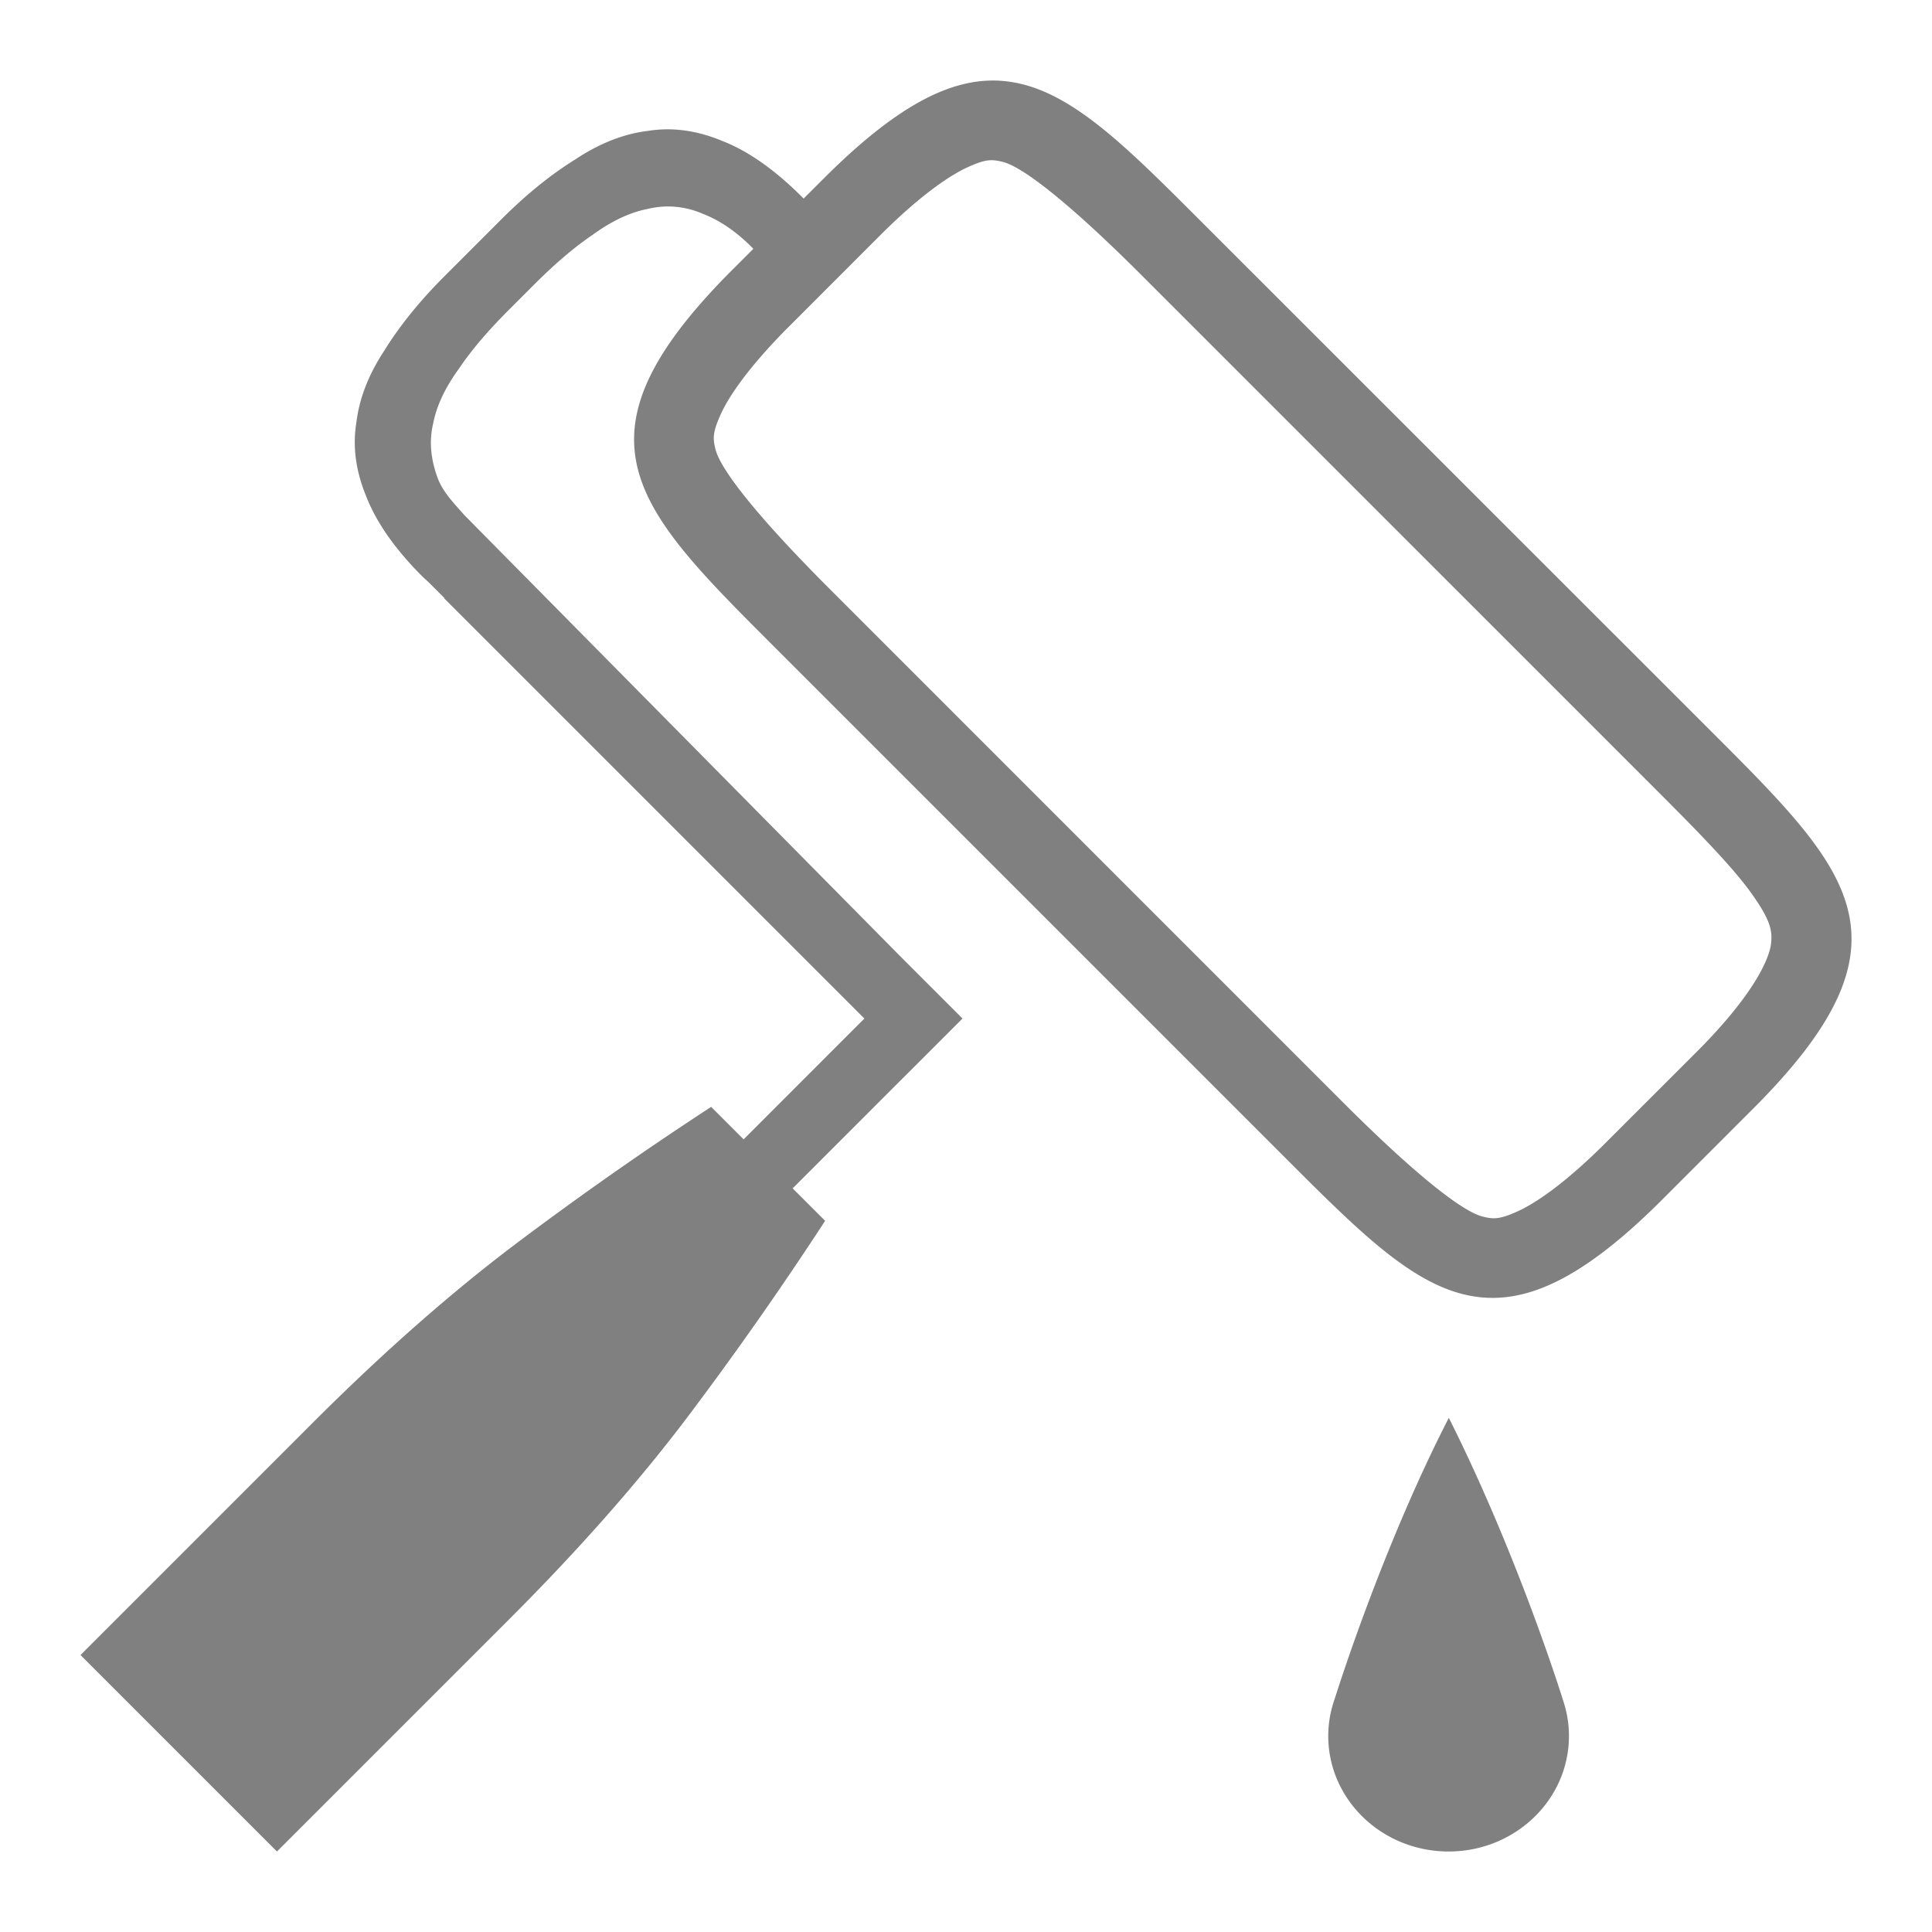 <svg xmlns="http://www.w3.org/2000/svg" width="96" height="96" viewBox="0 0 96 96"><g color="#000"><path overflow="visible" fill="none" d="M96 0v96H0V0z"/><path d="M49.732 4.014c-2.468-.164-5.174 1.227-8.816 4.87l-.986.983-.026-.027-.052-.053c-1.395-1.395-2.73-2.31-3.98-2.79l-.01-.005-.01-.004c-.942-.386-1.84-.567-2.717-.562-.29.002-.582.024-.873.068l-.016.004-.017.002c-1.175.136-2.36.583-3.574 1.375l-.01.006-.01.01c-1.243.766-2.482 1.766-3.722 3.006l-2.812 2.813c-1.24 1.24-2.244 2.48-3.01 3.72l-.008.01-.006.01c-.792 1.214-1.236 2.4-1.373 3.573l-.002.018-.004.017c-.176 1.16-.02 2.334.493 3.59l.004.01.004.01c.484 1.25 1.397 2.587 2.792 3.98.085.086.213.188.387.363l.706.707-.014.013 20.88 20.88-6 6.003L35.337 55c-3.37 2.198-6.64 4.494-9.815 6.887-3.215 2.434-6.542 5.37-9.98 8.808L4 82.238 13.762 92l11.543-11.543c3.438-3.438 6.374-6.766 8.808-9.98 2.393-3.174 4.69-6.446 6.887-9.815l-1.613-1.613 5.588-5.59h.002l2.85-2.85-3.143-3.143-21.606-21.865c-.513-.587-1.07-1.14-1.336-1.862-.3-.82-.45-1.75-.215-2.71.18-.917.625-1.813 1.284-2.72.616-.914 1.44-1.88 2.485-2.923l1.234-1.235c1.042-1.043 2.006-1.867 2.917-2.482.91-.66 1.807-1.105 2.725-1.285.92-.227 1.878-.14 2.746.238.86.33 1.67.892 2.443 1.666.024.02.047.054.07.077l-1.04 1.04c-8.327 8.326-4.888 11.764 1.987 18.64l25.576 25.576c6.876 6.875 10.314 10.314 18.64 1.988l4.524-4.526c8.325-8.325 4.887-11.763-1.988-18.64L59.552 10.872c-3.868-3.866-6.647-6.646-9.82-6.856zm-.634 3.957c.26-.032.467.01.728.073 1.046.257 3.473 2.205 6.91 5.643l25.576 25.576c2.15 2.148 3.84 3.887 4.75 5.174.907 1.286 1.015 1.803.94 2.45-.09.774-.87 2.552-3.7 5.384l-4.53 4.527c-1.886 1.887-3.362 2.93-4.313 3.37-.952.44-1.26.413-1.782.284-1.046-.256-3.473-2.206-6.91-5.643L41.193 29.23c-3.437-3.437-5.385-5.86-5.642-6.908-.128-.523-.156-.832.284-1.783.44-.952 1.484-2.428 3.37-4.315a3.983 3.982 0 0 0 .003-.002l4.523-4.526c1.888-1.887 3.364-2.93 4.315-3.37.475-.22.792-.324 1.053-.356zm22.888 62.49c-3.238 6.308-5.47 13.34-5.623 13.823l-.058.174c-.195.567-.305 1.17-.305 1.8C66 89.428 68.68 92 71.98 92c3.302 0 5.98-2.57 5.98-5.74 0-.63-.107-1.234-.302-1.8h.002s-2.2-7.1-5.66-13.99h-.004l-.004-.005c0-.002 0-.003-.002-.004h-.004z" overflow="visible" fill="gray"/></g></svg>